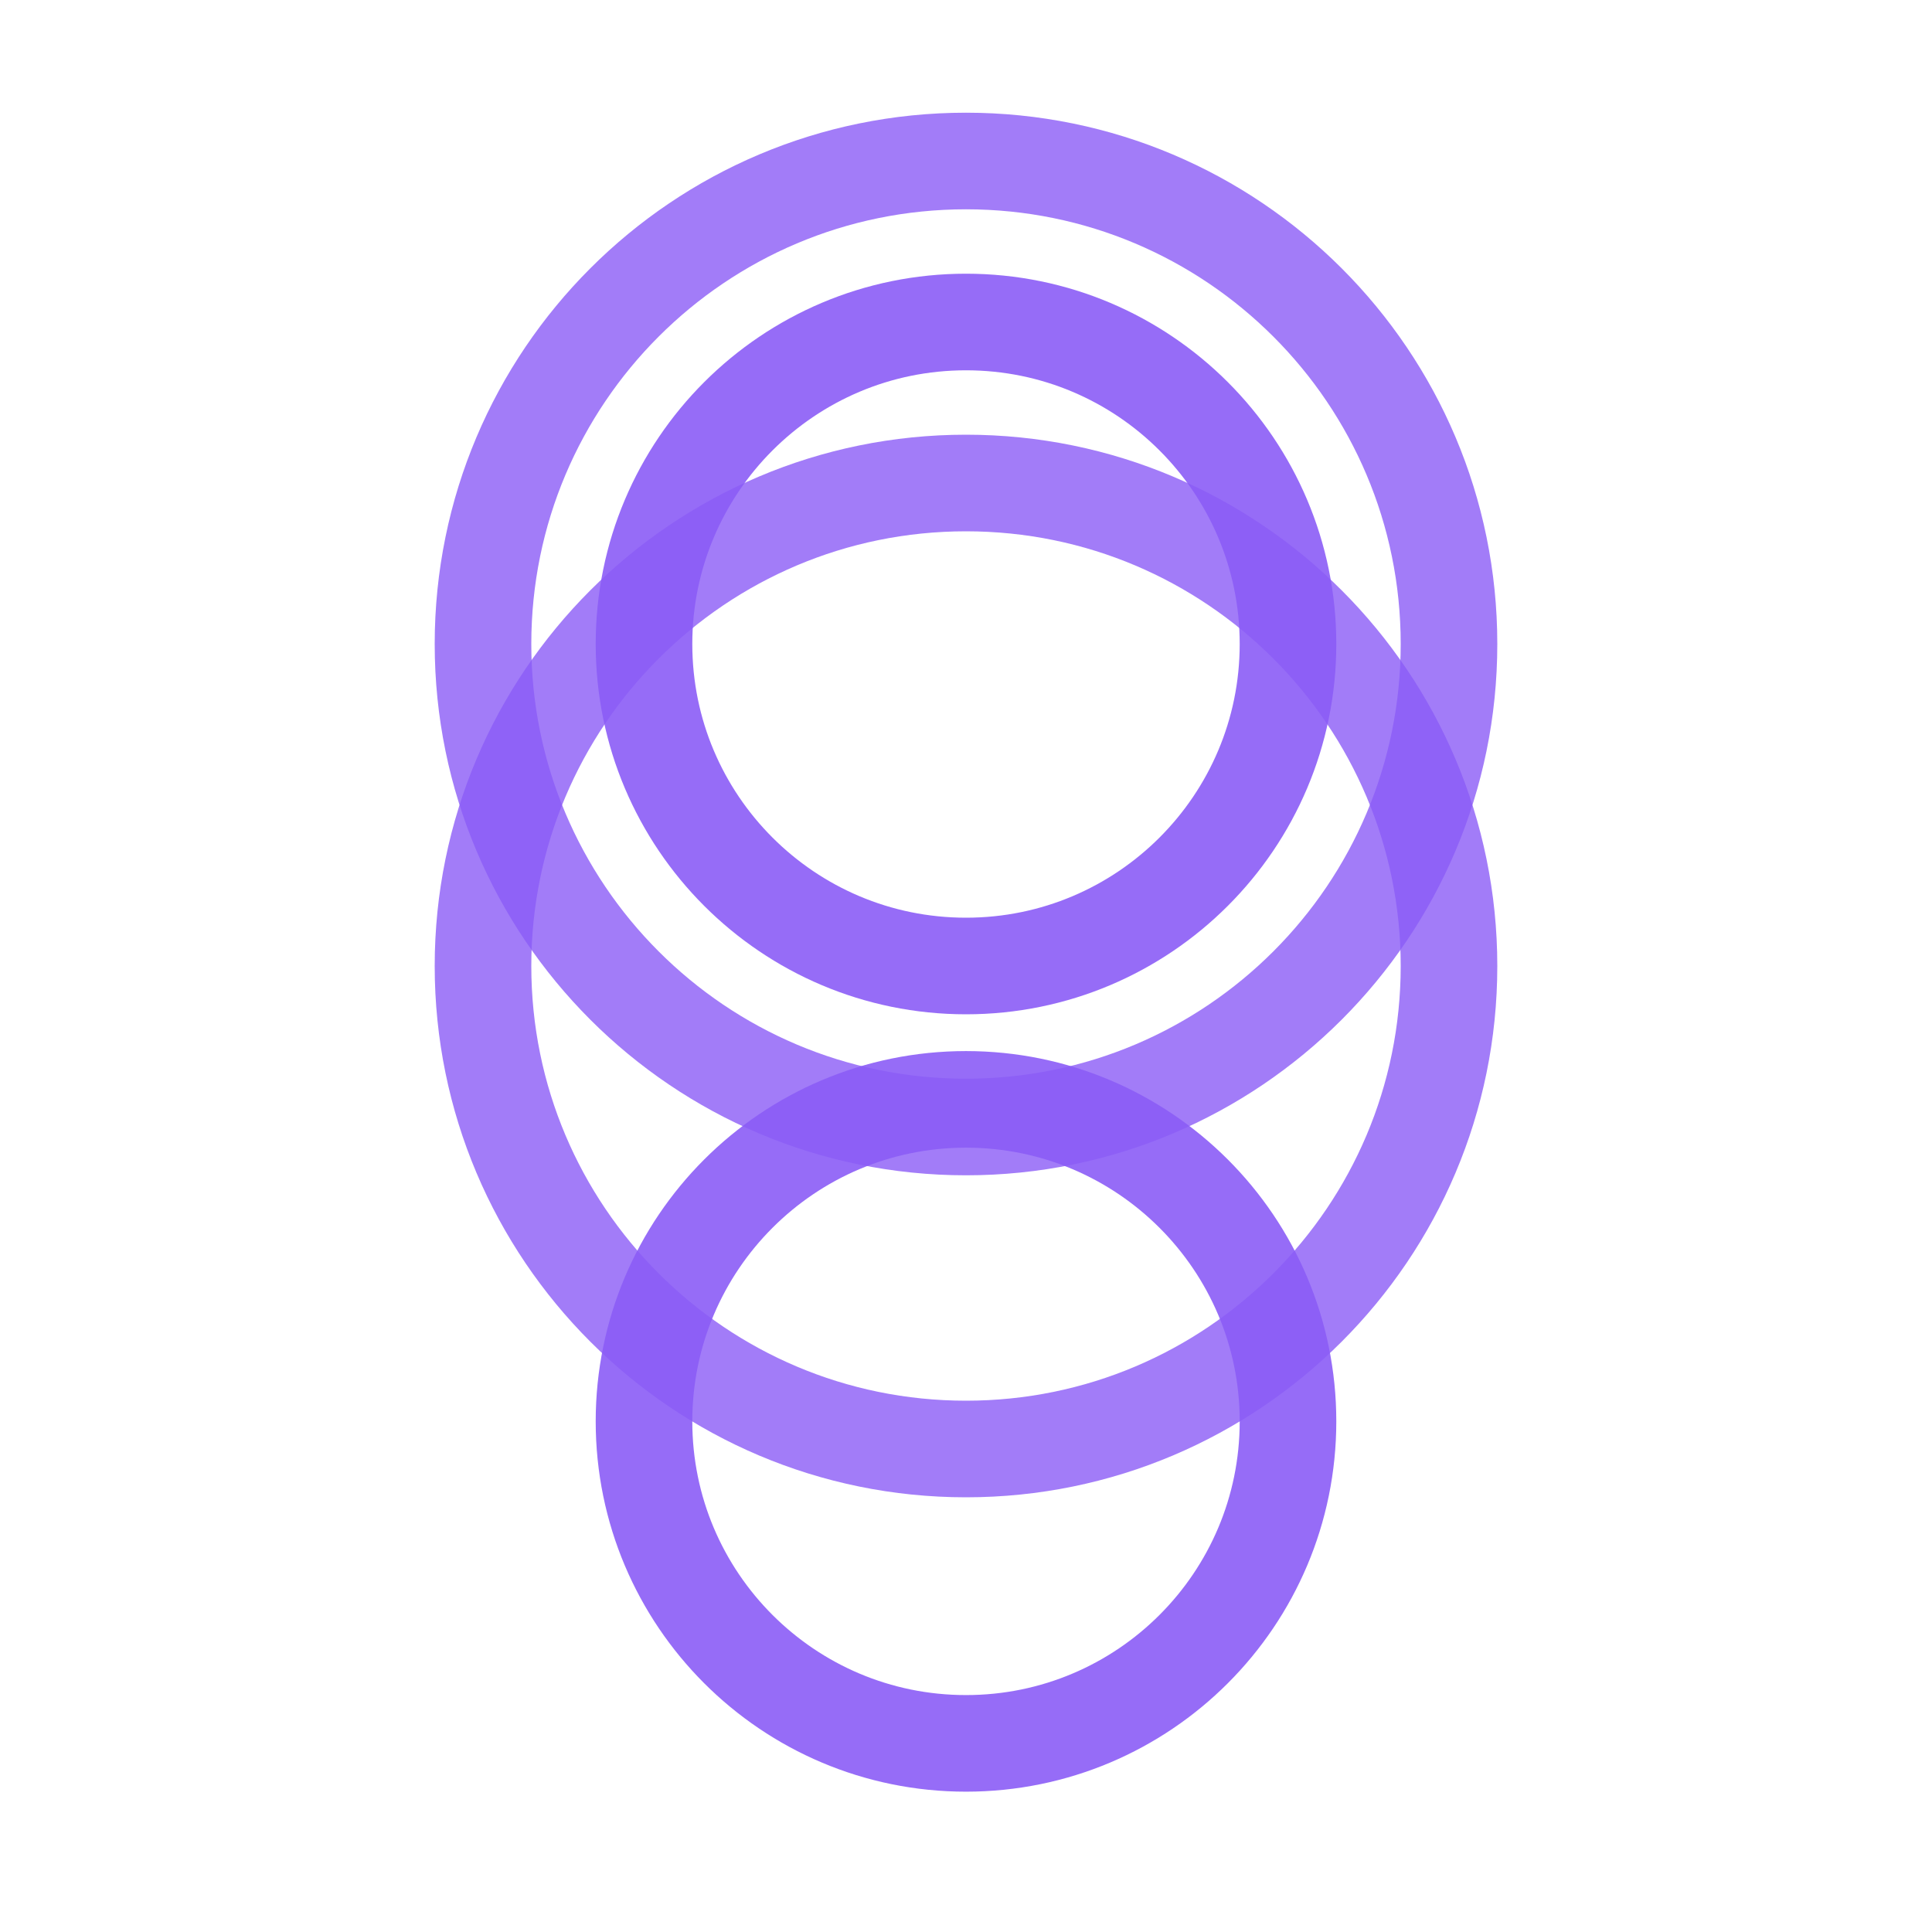 
<svg width="60" height="60" viewBox="0 0 60 60" xmlns="http://www.w3.org/2000/svg">
  <path d="M30 10C35.523 10 40 14.477 40 20C40 25.523 35.523 30 30 30C24.477 30 20 25.523 20 20C20 14.477 24.477 10 30 10Z" stroke="#8b5cf6" stroke-opacity="0.9" stroke-width="3" fill="none" />
  <path d="M30 5C38.284 5 45 11.716 45 20C45 28.284 38.284 35 30 35C21.716 35 15 28.284 15 20C15 11.716 21.716 5 30 5Z" stroke="#8b5cf6" stroke-opacity="0.8" stroke-width="3" fill="none" />
  <path d="M15 30C15 21.716 21.716 15 30 15C38.284 15 45 21.716 45 30C45 38.284 38.284 45 30 45C21.716 45 15 38.284 15 30Z" stroke="#8b5cf6" stroke-opacity="0.8" stroke-width="3" fill="none" />
  <path d="M20 44.142C20 38.619 24.477 34.142 30 34.142C35.523 34.142 40 38.619 40 44.142C40 49.665 35.523 54.142 30 54.142C24.477 54.142 20 49.665 20 44.142Z" stroke="#8b5cf6" stroke-opacity="0.9" stroke-width="3" fill="none" />
</svg>
